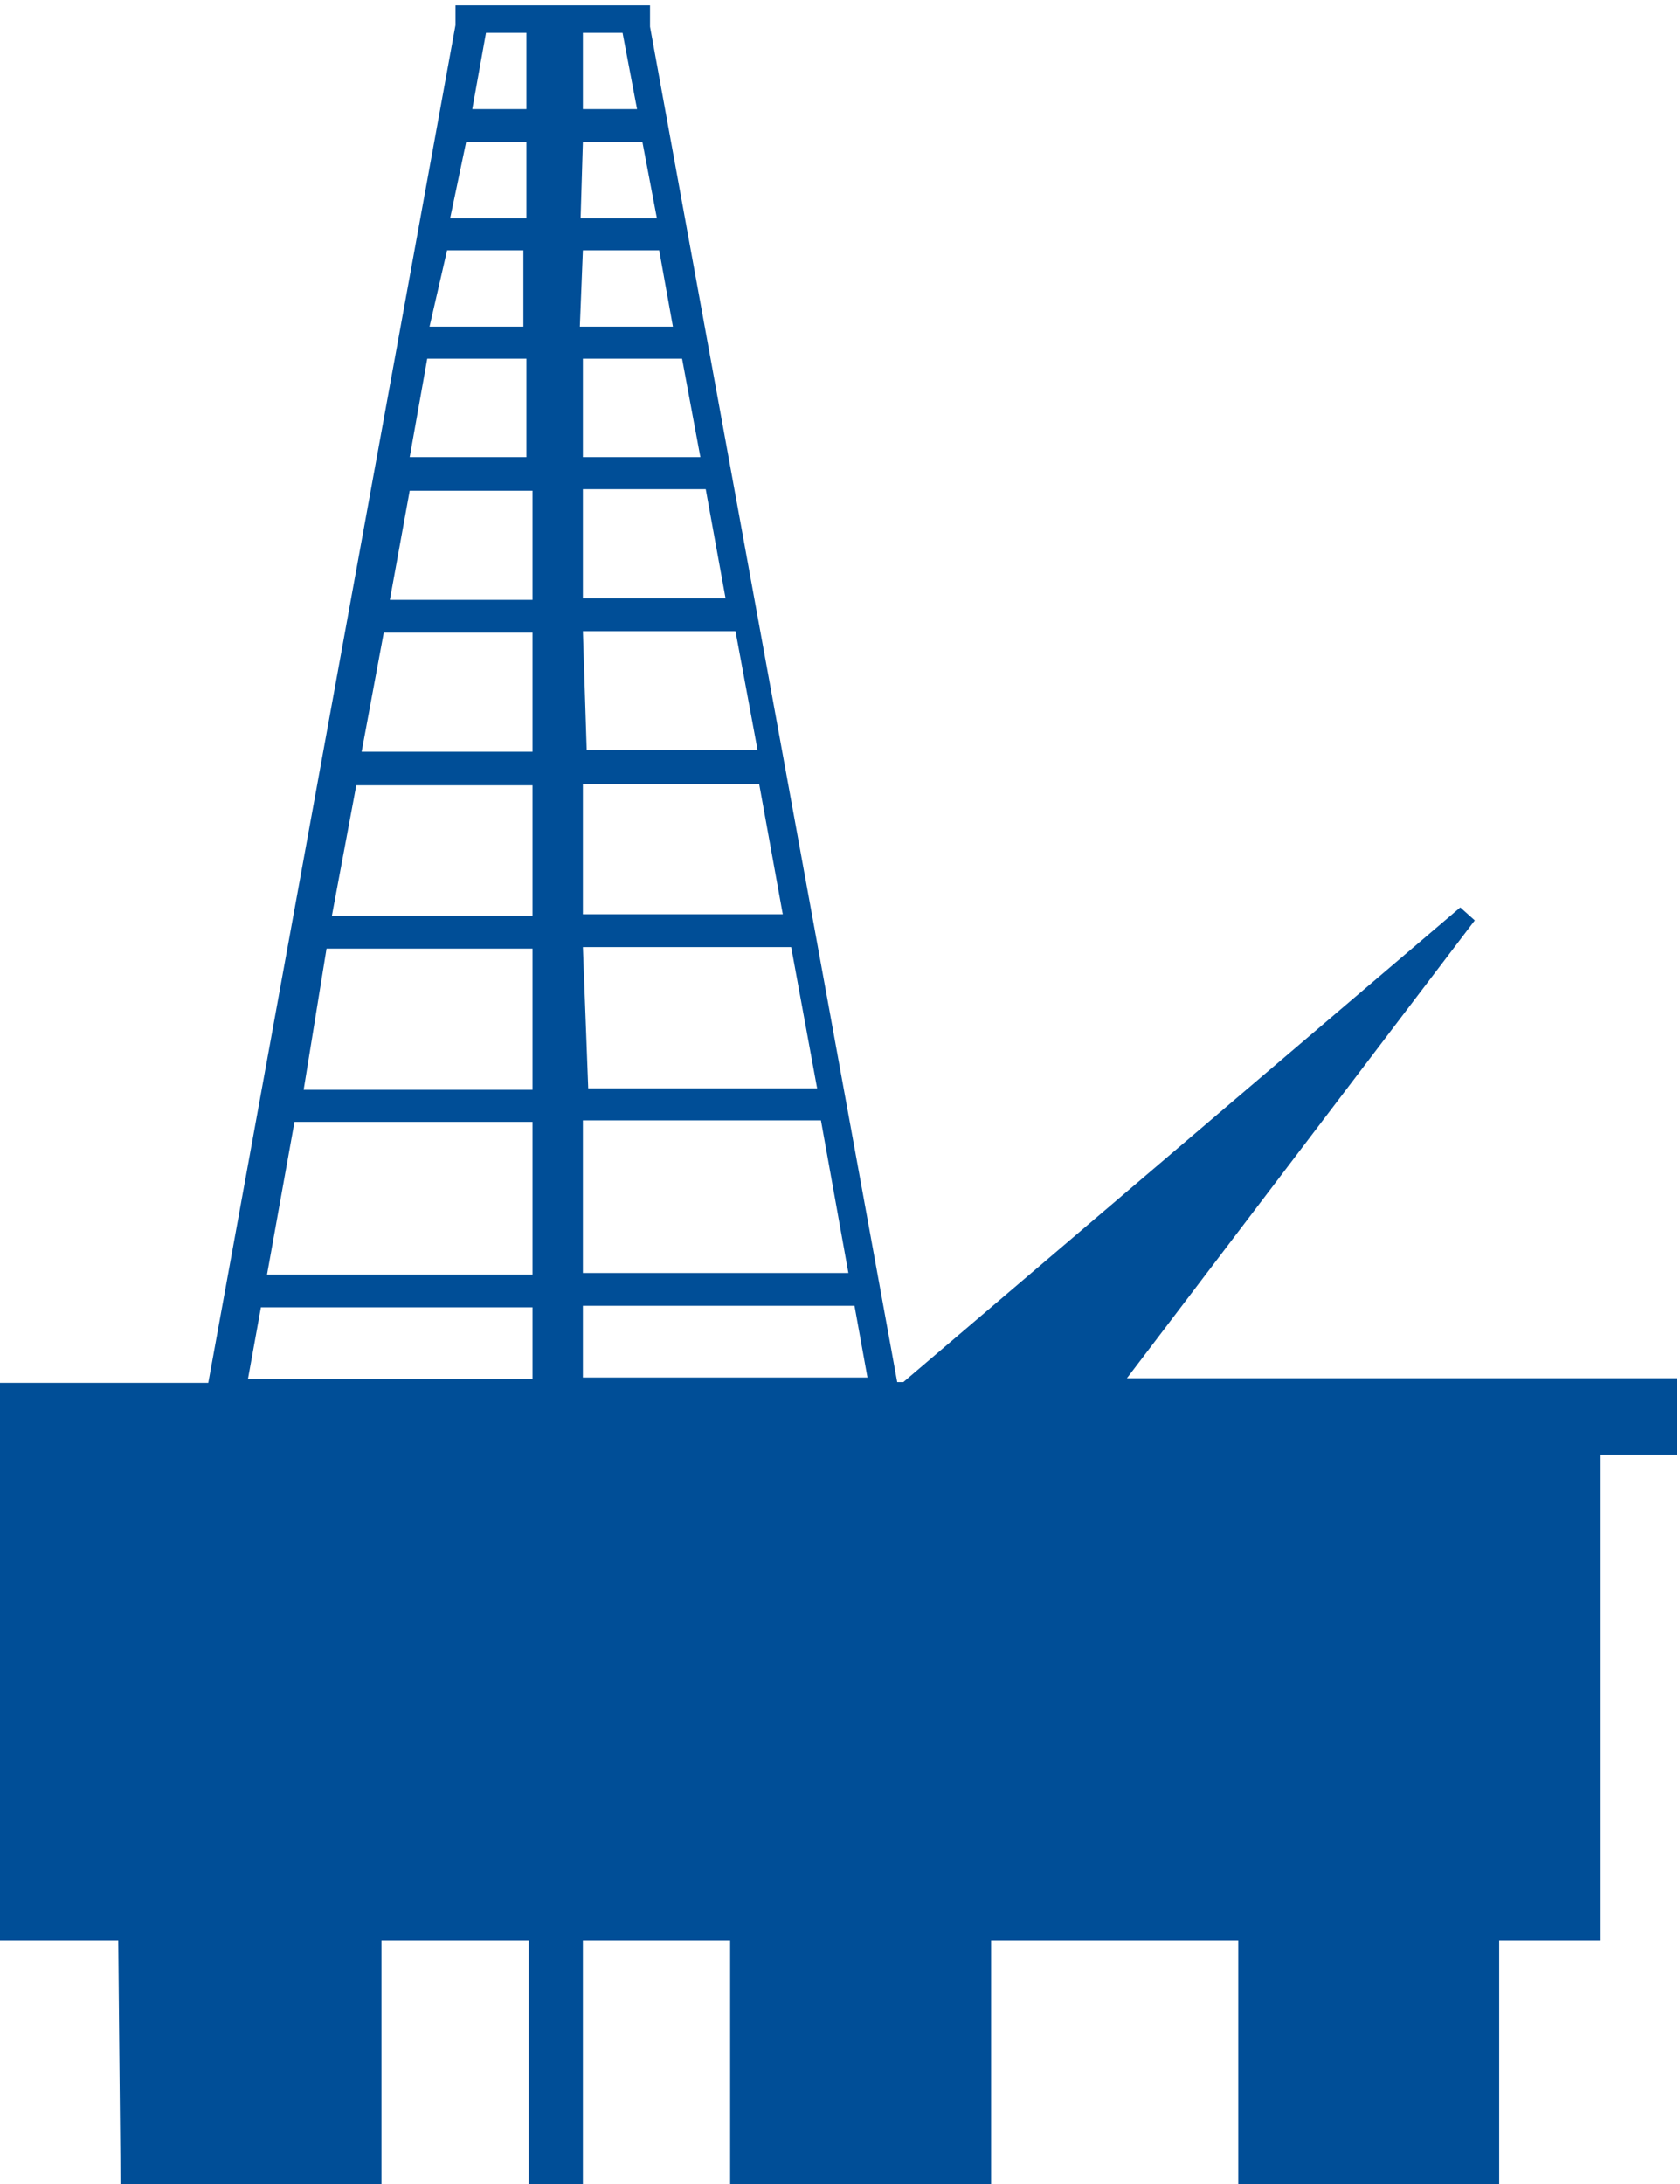<svg id="Слой_1" data-name="Слой 1" xmlns="http://www.w3.org/2000/svg" viewBox="0 0 22.02 28.62"><defs><style>.cls-1{fill:#004e97;}</style></defs><path class="cls-1" d="M774.21,1204.19h3.42V1201h1.93v3.19h.71V1201h1.93v3.19h3.42V1201h3.24v3.19h3.42V1201h1.33v-6.37h1v-1h-7.21l4.56-6-.19-.17-7.3,6.22h-.08l-3.24-17.76h0v-.28h-2.55v.26h0l-3.24,17.79h-2.76V1201h1.58Zm6.06-28.19h.52l.19,1h-.71Zm0,1.43h.78l.19,1h-1Zm0,1.42h1l.18,1h-1.22Zm0,1.42h1.3l.24,1.29h-1.54Zm0,1.71h1.61l.26,1.43h-1.87Zm0,1.86h2l.29,1.56h-2.24Zm0,2h2.31l.31,1.71h-2.62Zm0,2.14H783l.34,1.85h-3Zm0,2.27h3.12l.36,2h-3.48Zm0,2.43h3.56l.17.94h-3.73ZM779,1176h.53v1h-.71Zm-.26,1.43h.79v1h-1Zm-.25,1.42h1v1h-1.23Zm-.26,1.42h1.3v1.29H778ZM778,1182h1.61v1.43h-1.87Zm-.34,1.86h1.95v1.56h-2.24Zm-.36,2h2.31v1.71h-2.63Zm-.39,2.14h2.7v1.85h-3Zm-.42,2.27h3.12v2h-3.48Zm-.44,2.43h3.56v.94h-3.73Z" transform="translate(-772.63 -1175.57)"/></svg>